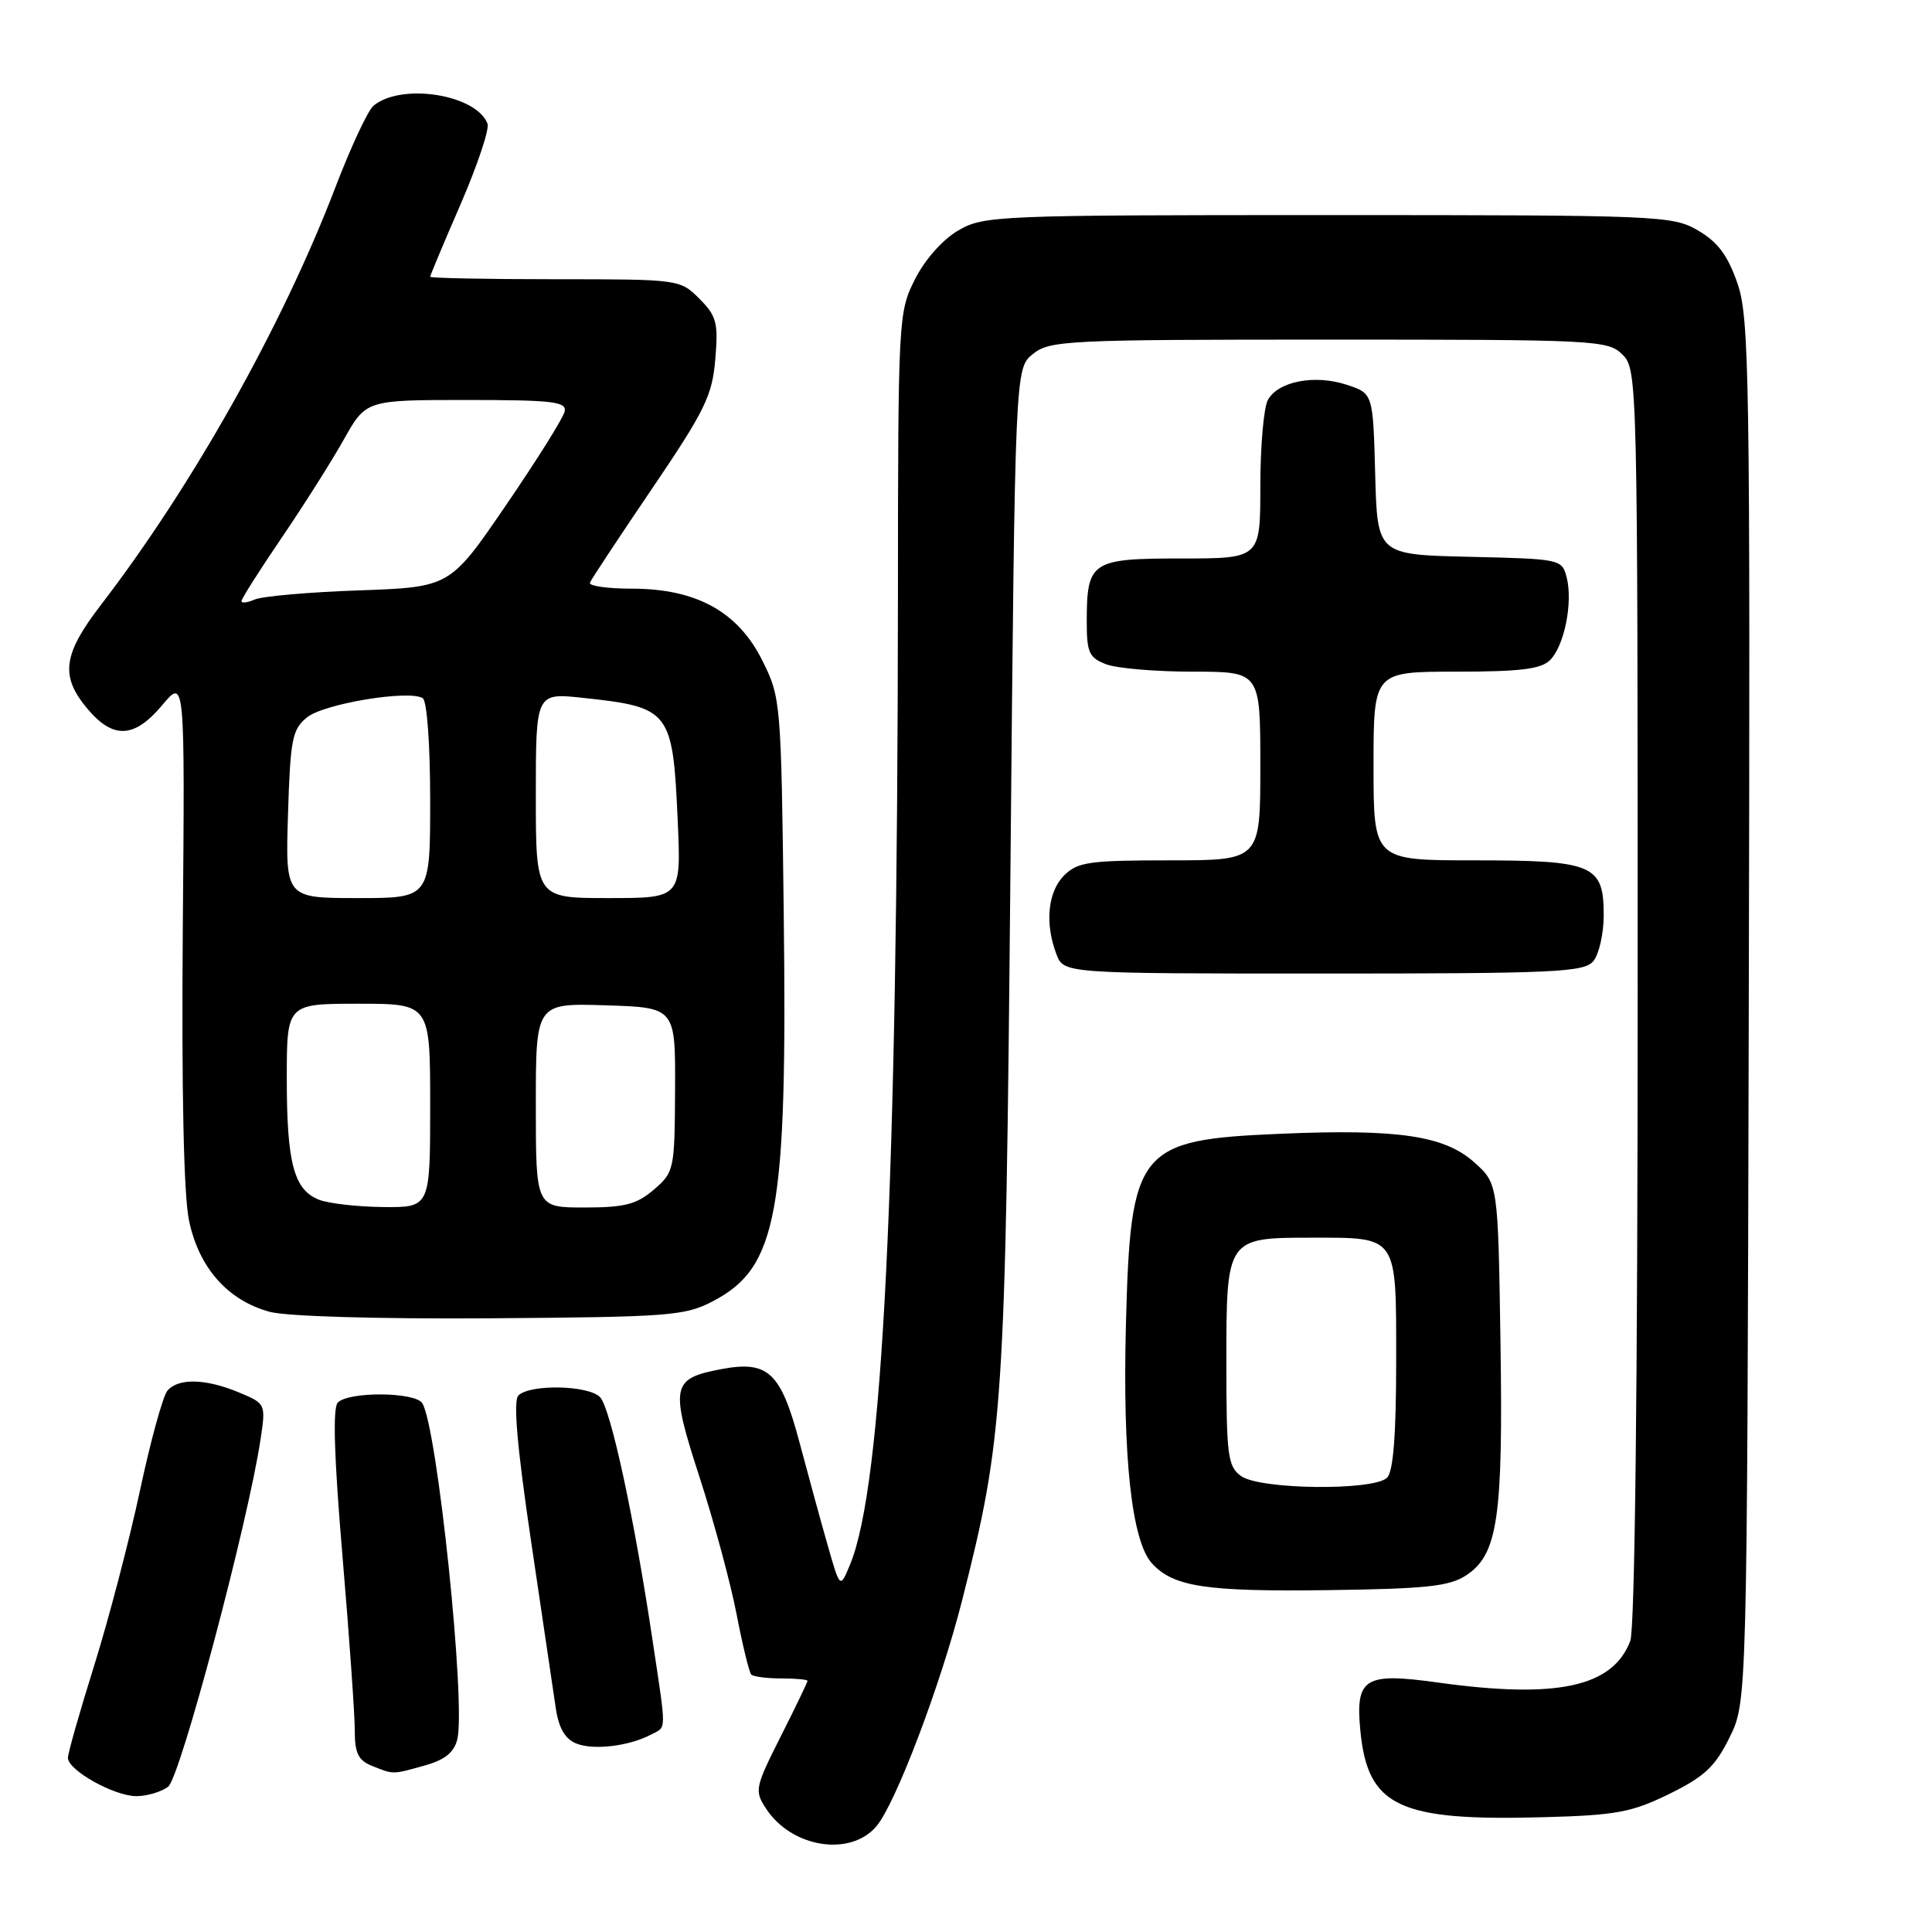 <?xml version="1.0" encoding="UTF-8" standalone="no"?>
<!DOCTYPE svg PUBLIC "-//W3C//DTD SVG 1.1//EN" "http://www.w3.org/Graphics/SVG/1.1/DTD/svg11.dtd" >
<svg xmlns="http://www.w3.org/2000/svg" xmlns:xlink="http://www.w3.org/1999/xlink" version="1.1" viewBox="0 0 256 256">
 <g >
 <path fill="currentColor"
d=" M 116.13 241.99 C 118.67 239.00 124.65 223.24 127.49 212.04 C 132.98 190.40 133.23 186.51 133.89 115.16 C 134.50 48.82 134.50 48.82 136.86 46.91 C 139.09 45.11 141.29 45.00 176.11 45.00 C 211.67 45.00 213.07 45.07 215.00 47.00 C 216.97 48.97 217.00 50.33 217.00 131.93 C 217.00 183.39 216.63 215.84 216.02 217.43 C 213.70 223.54 206.32 225.14 190.50 222.94 C 180.81 221.59 179.59 222.34 180.25 229.29 C 181.22 239.38 185.31 241.32 204.50 240.79 C 214.16 240.53 216.19 240.15 221.18 237.71 C 225.86 235.41 227.27 234.09 229.18 230.21 C 231.50 225.50 231.50 225.50 231.72 134.00 C 231.92 49.78 231.80 42.11 230.22 37.54 C 228.94 33.84 227.61 32.06 225.00 30.54 C 221.62 28.57 219.98 28.50 176.00 28.50 C 132.15 28.50 130.37 28.57 127.00 30.52 C 124.93 31.72 122.58 34.36 121.25 36.98 C 119.04 41.35 119.00 42.02 118.98 79.46 C 118.92 157.23 116.96 196.85 112.65 207.28 C 111.32 210.50 111.32 210.50 109.74 205.00 C 108.87 201.97 107.17 195.75 105.95 191.17 C 103.47 181.83 101.80 180.25 95.61 181.41 C 88.96 182.66 88.76 183.62 92.69 195.72 C 94.61 201.65 96.83 209.85 97.61 213.94 C 98.40 218.02 99.27 221.60 99.55 221.89 C 99.84 222.17 101.63 222.40 103.53 222.40 C 105.44 222.40 107.00 222.55 107.00 222.72 C 107.00 222.90 105.40 226.23 103.44 230.11 C 100.03 236.88 99.95 237.28 101.52 239.67 C 104.90 244.83 112.67 246.07 116.13 241.99 Z  M 22.28 236.75 C 23.88 235.54 32.86 201.77 34.52 190.75 C 35.23 186.01 35.22 185.99 31.65 184.50 C 27.24 182.66 23.59 182.58 22.17 184.29 C 21.58 185.01 19.94 190.97 18.54 197.54 C 17.13 204.12 14.41 214.52 12.49 220.66 C 10.57 226.79 9.00 232.31 9.00 232.92 C 9.00 234.57 15.12 237.99 18.06 238.00 C 19.47 238.00 21.36 237.44 22.28 236.75 Z  M 56.24 233.95 C 58.92 233.21 60.16 232.22 60.59 230.49 C 61.76 225.82 57.95 189.16 55.96 185.94 C 55.03 184.43 46.24 184.36 44.76 185.84 C 44.07 186.53 44.27 193.08 45.38 206.18 C 46.28 216.81 47.01 227.20 47.01 229.28 C 47.00 232.27 47.47 233.25 49.25 233.97 C 52.19 235.15 51.92 235.15 56.24 233.95 Z  M 86.25 229.85 C 88.35 228.75 88.33 229.77 86.49 217.50 C 84.04 201.07 80.91 186.59 79.51 185.13 C 77.98 183.54 70.22 183.38 68.69 184.91 C 67.99 185.61 68.51 191.68 70.37 204.22 C 71.86 214.27 73.33 224.22 73.64 226.32 C 74.03 228.97 74.86 230.41 76.35 231.02 C 78.62 231.94 83.31 231.39 86.25 229.85 Z  M 194.26 208.75 C 198.47 205.99 199.18 201.16 198.82 177.80 C 198.50 156.83 198.50 156.83 195.33 154.00 C 191.37 150.47 185.24 149.57 169.68 150.23 C 150.74 151.03 149.80 152.19 149.19 175.53 C 148.74 193.03 149.95 204.18 152.62 207.13 C 155.45 210.26 159.74 210.92 176.05 210.70 C 188.93 210.53 192.05 210.20 194.26 208.75 Z  M 94.50 172.40 C 103.03 167.93 104.33 160.77 103.85 121.10 C 103.51 92.93 103.46 92.42 101.00 87.50 C 97.77 81.03 92.24 78.00 83.70 78.00 C 80.48 78.00 77.98 77.64 78.17 77.20 C 78.35 76.76 82.06 71.14 86.42 64.72 C 93.42 54.39 94.38 52.42 94.78 47.60 C 95.19 42.76 94.95 41.86 92.66 39.57 C 90.11 37.02 89.98 37.00 73.55 37.00 C 64.45 37.00 57.00 36.85 57.00 36.67 C 57.00 36.49 58.82 32.15 61.05 27.02 C 63.27 21.88 64.87 17.10 64.60 16.39 C 63.11 12.51 53.18 10.94 49.49 14.01 C 48.76 14.61 46.49 19.47 44.45 24.80 C 37.41 43.18 25.53 64.33 13.36 80.17 C 8.32 86.73 7.95 89.60 11.59 93.92 C 15.00 97.98 17.80 97.84 21.50 93.43 C 24.50 89.85 24.50 89.85 24.22 123.14 C 24.05 144.49 24.34 158.32 25.04 161.70 C 26.34 167.97 30.16 172.30 35.72 173.82 C 37.95 174.43 49.96 174.78 65.00 174.68 C 88.77 174.51 90.77 174.36 94.50 172.40 Z  M 211.13 127.35 C 211.88 126.44 212.50 123.70 212.50 121.27 C 212.50 114.57 211.15 114.00 195.31 114.00 C 182.00 114.00 182.00 114.00 182.00 101.50 C 182.00 89.00 182.00 89.00 192.93 89.00 C 201.41 89.00 204.20 88.66 205.39 87.47 C 207.28 85.58 208.43 79.86 207.60 76.54 C 206.98 74.09 206.83 74.06 194.74 73.78 C 182.50 73.50 182.50 73.50 182.22 62.82 C 181.93 52.13 181.93 52.13 178.46 50.99 C 174.21 49.58 169.32 50.53 167.99 53.02 C 167.45 54.03 167.00 59.17 167.00 64.43 C 167.00 74.00 167.00 74.00 156.54 74.00 C 144.55 74.00 144.00 74.37 144.00 82.46 C 144.00 86.47 144.33 87.17 146.57 88.02 C 147.98 88.56 153.15 89.00 158.07 89.00 C 167.00 89.00 167.00 89.00 167.00 101.50 C 167.00 114.00 167.00 114.00 155.00 114.00 C 144.33 114.00 142.78 114.22 141.00 116.00 C 138.84 118.16 138.42 122.36 139.98 126.43 C 140.95 129.00 140.95 129.00 175.35 129.00 C 206.13 129.00 209.90 128.83 211.13 127.35 Z  M 164.44 195.58 C 162.68 194.30 162.50 192.87 162.50 180.50 C 162.50 164.05 162.53 164.00 173.76 164.00 C 185.30 164.00 185.00 163.57 185.00 180.34 C 185.00 190.10 184.62 194.98 183.80 195.80 C 182.04 197.56 166.91 197.39 164.44 195.58 Z  M 42.24 158.96 C 38.94 157.64 38.00 154.09 38.00 142.93 C 38.00 133.00 38.00 133.00 47.50 133.00 C 57.00 133.00 57.00 133.00 57.00 146.50 C 57.00 160.00 57.00 160.00 50.75 159.94 C 47.31 159.90 43.48 159.46 42.24 158.96 Z  M 71.00 146.46 C 71.00 132.92 71.00 132.92 80.25 133.21 C 89.50 133.50 89.50 133.50 89.45 144.38 C 89.40 154.99 89.33 155.32 86.64 157.63 C 84.36 159.59 82.78 160.00 77.44 160.00 C 71.00 160.00 71.00 160.00 71.00 146.46 Z  M 38.16 107.91 C 38.47 97.92 38.72 96.64 40.69 95.05 C 42.92 93.24 54.18 91.38 56.01 92.51 C 56.58 92.86 57.00 98.62 57.00 106.06 C 57.00 119.00 57.00 119.00 47.41 119.00 C 37.82 119.00 37.82 119.00 38.16 107.91 Z  M 71.00 105.40 C 71.00 91.80 71.00 91.80 77.25 92.47 C 88.81 93.71 89.15 94.15 89.80 108.75 C 90.26 119.00 90.26 119.00 80.63 119.00 C 71.00 119.00 71.00 119.00 71.00 105.40 Z  M 32.00 79.65 C 32.00 79.33 34.39 75.57 37.30 71.29 C 40.22 67.00 43.93 61.14 45.55 58.25 C 48.50 53.00 48.50 53.00 61.82 53.00 C 73.23 53.00 75.10 53.22 74.82 54.52 C 74.65 55.36 71.15 60.94 67.06 66.92 C 59.63 77.80 59.63 77.80 47.56 78.23 C 40.93 78.46 34.71 79.01 33.75 79.44 C 32.79 79.86 32.00 79.96 32.00 79.65 Z "/>
</g>
</svg>